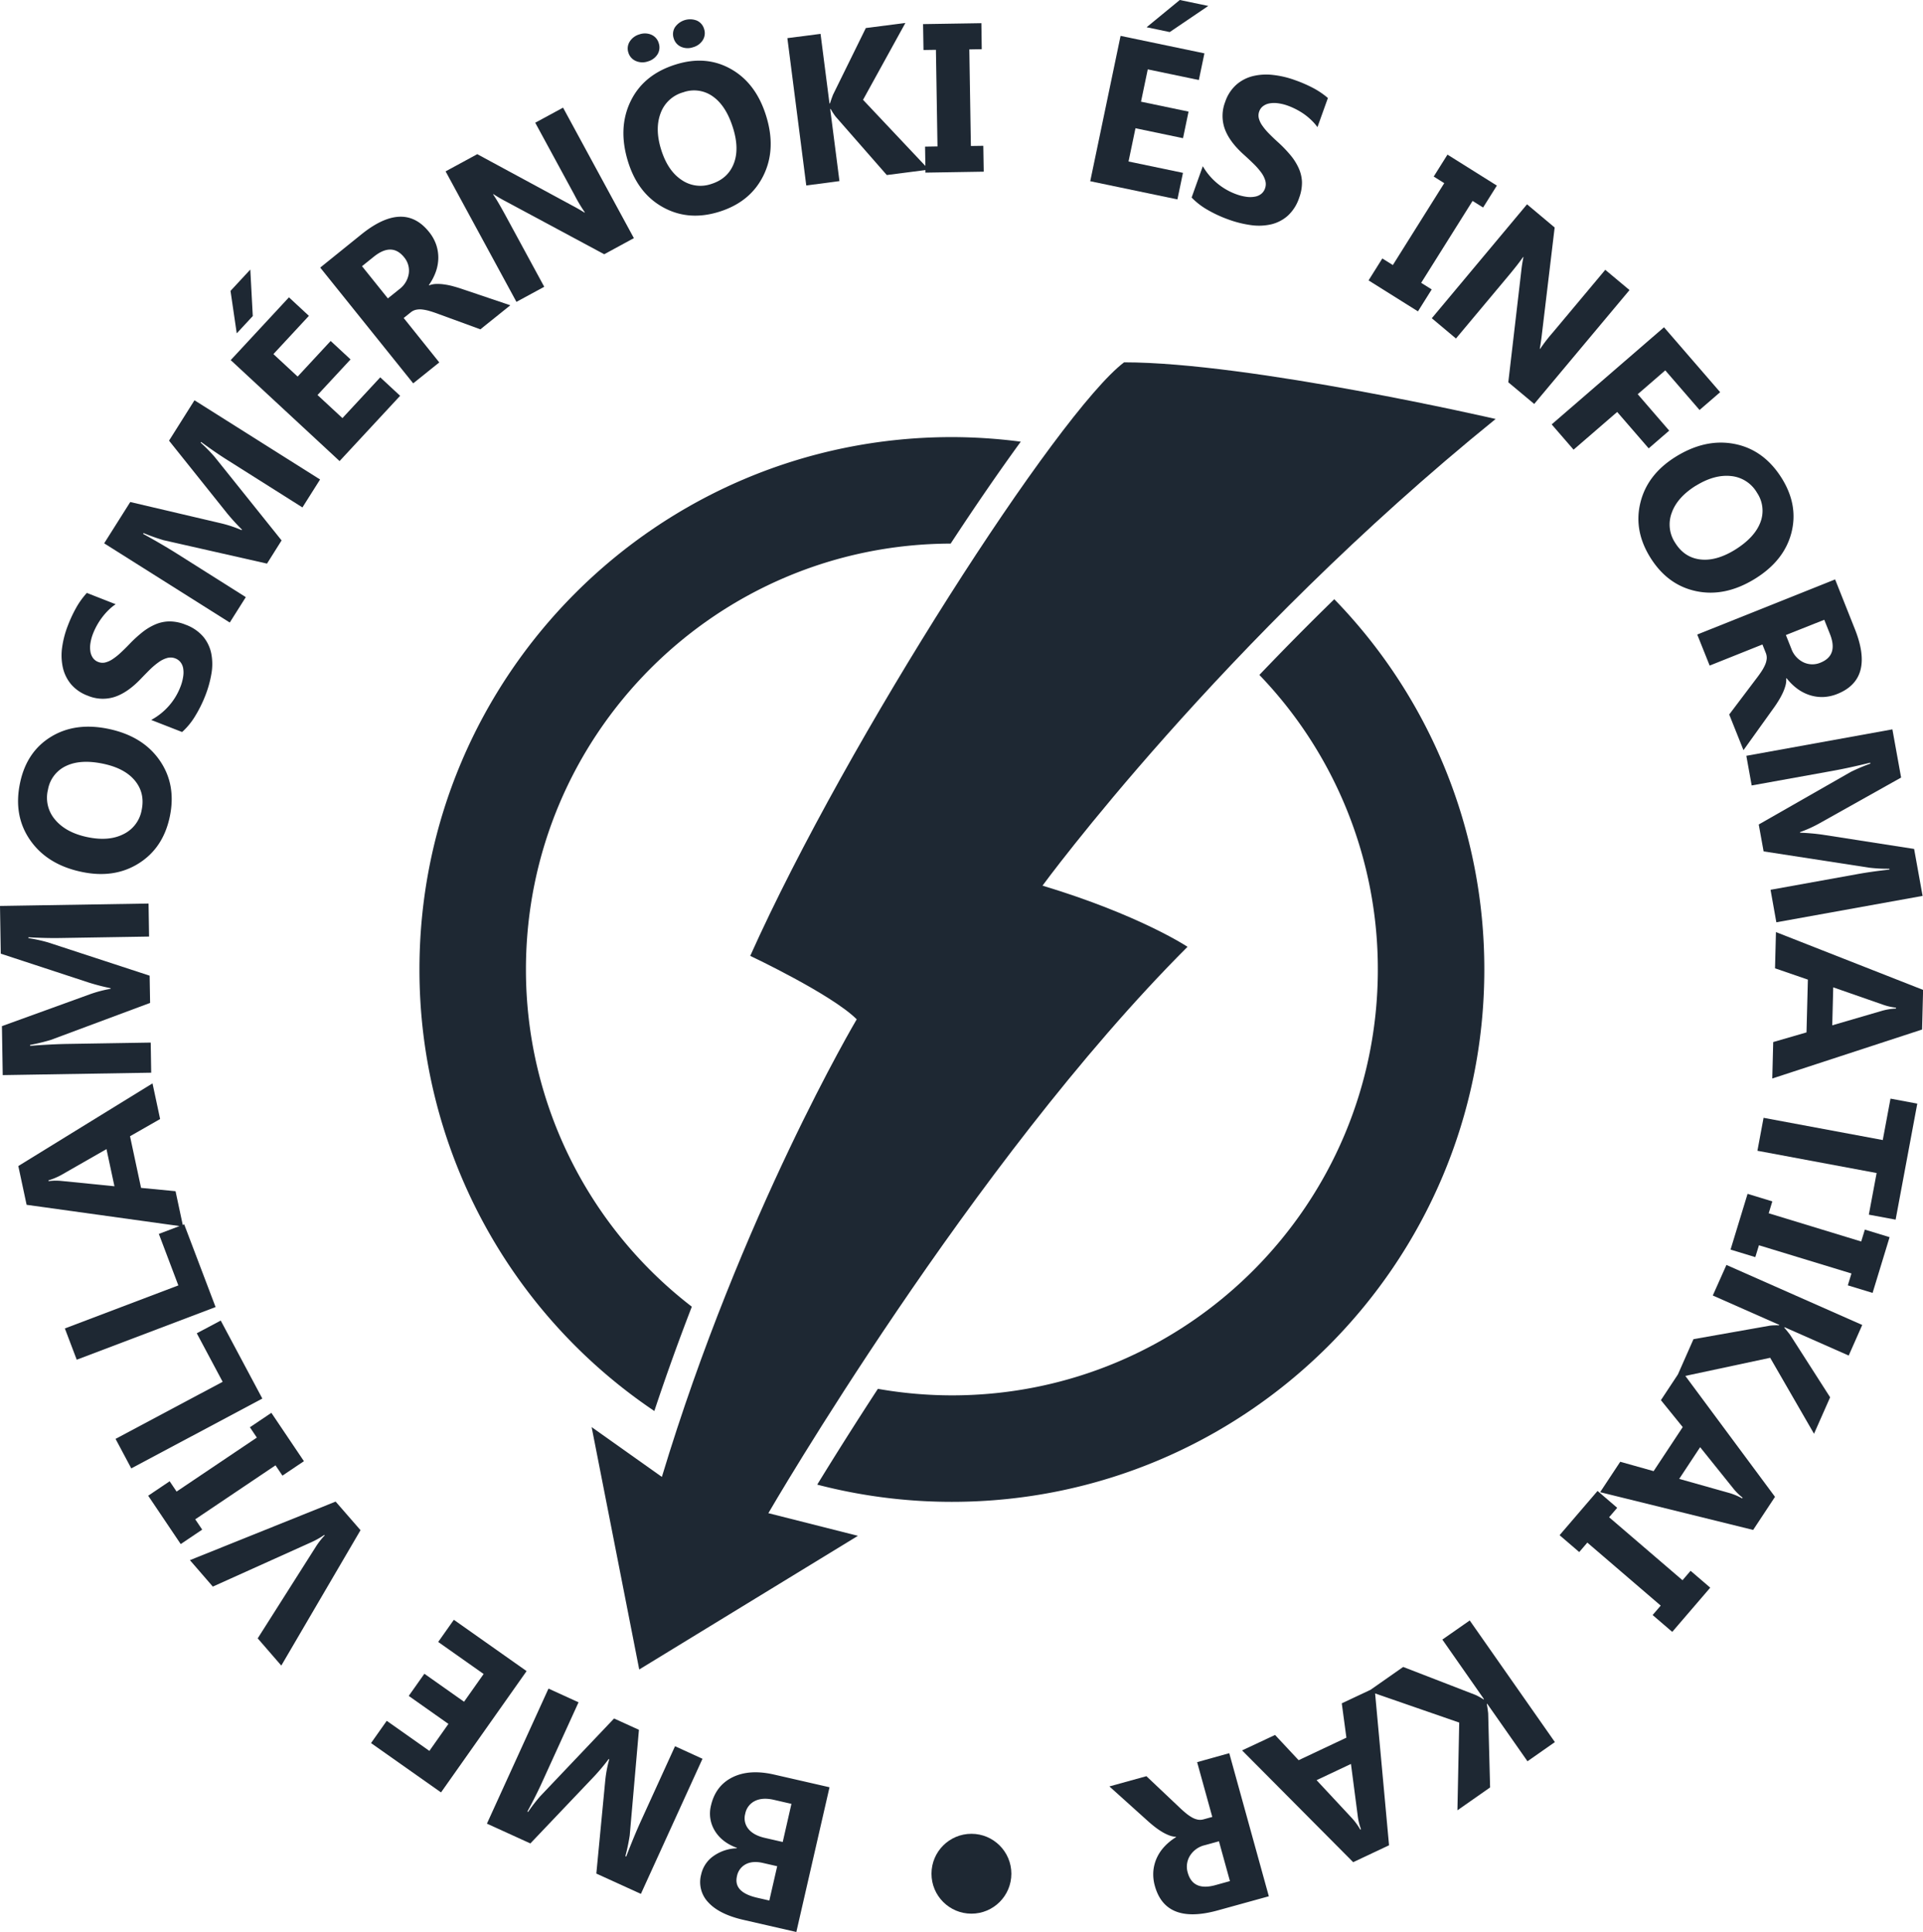 <svg xmlns="http://www.w3.org/2000/svg" viewBox="0 0 995.21 1000"><defs><style>.cls-1{fill:#1E2833;}</style></defs><title>VIK</title><g id="Layer_2" data-name="Layer 2"><g id="Réteg_2" data-name="Réteg 2"><path class="cls-1" d="M492,281.36C504.69,262,517,244.1,528.28,228.61a277.69,277.69,0,0,0-35.65-2.37c-152.18,0-275.55,123.37-275.55,275.55A275.26,275.26,0,0,0,338.64,730.33c6.29-18.93,12.82-37,19.4-54a220,220,0,0,1-85.85-174.53C272.19,380.25,370.56,281.69,492,281.36Z"/><path class="cls-1" d="M492.63,722.23a221.77,221.77,0,0,1-38.3-3.38c-13.06,20-23.76,37.13-31.39,49.58a276,276,0,0,0,69.69,8.91c152.18,0,275.55-123.37,275.55-275.55a274.56,274.56,0,0,0-77.65-191.64c-13.82,13.46-26.72,26.57-38.76,39.19a219.63,219.63,0,0,1,61.3,152.45C713.07,623.54,614.38,722.23,492.63,722.23Z"/><path class="cls-1" d="M614.58,490.06S590,473.65,539.53,458.4c0,0,92.63-126.63,234.51-241.54,0,0-127-29.32-192.3-29.32-34,25.8-143,194.65-193.47,307.21,0,0,42.21,19.94,55.11,32.84,0,0-59.8,100.84-100.84,236.85l-36.35-25.79,24.63,125.46L444,794.93,397.65,783.2S502.6,602,614.58,490.06Z"/><path class="cls-1" d="M379.06,919.92q-8.74,4.35-11.11,14.64a17,17,0,0,0,2,13.05q3.66,6,11.42,8.83l-.05.21a22.15,22.15,0,0,0-11.92,3.92,15.77,15.77,0,0,0-6.53,9.67,15.14,15.14,0,0,0,3.77,14.49q5.69,6.15,18.22,9l27.27,6.25,17.17-74.91-28.78-6.59Q387.81,915.58,379.06,919.92Zm19.09,63.78-6.32-1.45q-12.33-2.84-10.44-11.08a8.83,8.83,0,0,1,4.6-6.28q3.58-1.85,8.81-.65l7.42,1.7Zm6.94-30.3-9.24-2.12q-5.87-1.34-8.53-4.64a8.68,8.68,0,0,1-1.65-7.81,9.27,9.27,0,0,1,5-6.65q3.93-1.95,9.78-.62l9.14,2.1Z"/><path class="cls-1" d="M349.35,903.83l-17.63,38.66q-3.56,7.82-7.63,18.44l-.44-.21A101.51,101.51,0,0,0,325.9,950l4.77-54.66-12.87-5.86-38.06,40.07a80.27,80.27,0,0,0-6.42,8.27l-.39-.18q4.32-7.92,7.41-14.7l19.07-41.84L283.86,874,252,943.9l22.48,10.25,33.14-34.84a110.73,110.73,0,0,0,7.38-8.83l.3.14a64.19,64.19,0,0,0-2.08,11.13l-4.6,48,23.06,10.51,31.88-69.93Z"/><polygon class="cls-1" points="234.88 838.39 226.78 849.86 250.3 866.45 240.16 880.81 219.63 866.32 211.53 877.79 232.07 892.28 222.22 906.25 200.15 890.68 192.02 902.2 228.24 927.74 272.53 864.95 234.88 838.39"/><path class="cls-1" d="M98.29,807.52l11.85,13.69,50.69-22.84a43.61,43.61,0,0,0,7-3.91l.21.24a38.69,38.69,0,0,0-4.78,6.19L133.37,848l12.21,14.09,41-70.08L173.7,777.21Z"/><polygon class="cls-1" points="101.05 786.38 142.58 758.44 146.17 763.78 157.29 756.3 140.44 731.27 129.33 738.74 132.92 744.08 91.39 772.02 87.8 766.69 76.69 774.17 93.53 799.2 104.64 791.72 101.05 786.38"/><polygon class="cls-1" points="114.23 683.5 101.84 690.1 115.23 715.21 59.8 744.75 67.94 760.03 135.76 723.88 114.23 683.5"/><path class="cls-1" d="M95.33,633.73l-.75.29-3.73-17.46L73,614.84l-5.71-26.73,15.58-8.91-3.94-18.45L9.48,603.53l4.29,20.07,79.15,11-10.71,4.06L92.3,665.32,33.57,687.59l6.14,16.19,71.86-27.26ZM32,611.27a29.38,29.38,0,0,0-6.83.08l-.1-.41a34.53,34.53,0,0,0,6.5-2.7l23.54-13.47L59.23,614Z"/><path class="cls-1" d="M78,539.63l-42.49.69q-8.56.13-19.92,1v-.48a101.7,101.7,0,0,0,10.68-2.58l51.41-19.16L77.44,505,24.91,487.8a80.45,80.45,0,0,0-10.22-2.24v-.43q9,.5,16.46.38l46-.75-.27-17.09L0,468.91l.4,24.7,45.69,15a112.48,112.48,0,0,0,11.14,2.87v.32a64.81,64.81,0,0,0-10.94,2.91L1,531.12l.41,25.35,76.84-1.25Z"/><path class="cls-1" d="M42.24,451.28q16.88,3.57,29.54-4.39t16.07-24.1q3.51-16.57-5.17-29.16T56.27,377.29Q39,373.65,26.39,381.36t-16,23.81q-3.6,17,5.23,29.69T42.24,451.28ZM24.83,408.71a16.62,16.62,0,0,1,9.38-12.26q7.55-3.6,19.24-1.13,11.22,2.37,16.46,8.84t3.38,15.23a17.16,17.16,0,0,1-9.4,12.36q-7.61,3.87-18.78,1.51-11-2.33-16.59-9A17.4,17.4,0,0,1,24.83,408.71Z"/><path class="cls-1" d="M36.71,354.09a20.7,20.7,0,0,0,8.72,6,20,20,0,0,0,13.79.66q6.66-2.14,13.43-9.16,2.64-2.76,5-5.1a37.16,37.16,0,0,1,4.62-3.86,13.76,13.76,0,0,1,4.32-2.08,6.66,6.66,0,0,1,4.22.27,6.25,6.25,0,0,1,2.57,1.87,7.15,7.15,0,0,1,1.41,3.17,13.34,13.34,0,0,1,0,4.39,23.82,23.82,0,0,1-1.53,5.53,32.36,32.36,0,0,1-5.85,9.57,33.06,33.06,0,0,1-9.16,7.29l16,6.25a36.1,36.1,0,0,0,6.6-8,66.05,66.05,0,0,0,5.39-10.81,56.45,56.45,0,0,0,3.17-11.34,28.69,28.69,0,0,0-.07-10.47,19.71,19.71,0,0,0-4.17-8.74,21.86,21.86,0,0,0-9.17-6.21,22.13,22.13,0,0,0-8.11-1.68,19,19,0,0,0-7.28,1.46,29.6,29.6,0,0,0-6.87,4.08A66.59,66.59,0,0,0,67,333.36c-1.69,1.76-3.26,3.31-4.73,4.65a30.65,30.65,0,0,1-4.16,3.27,11.86,11.86,0,0,1-3.75,1.64,6.1,6.1,0,0,1-3.59-.32,5.8,5.8,0,0,1-2.63-2,7.87,7.87,0,0,1-1.34-3.28,13.63,13.63,0,0,1,0-4.37,23,23,0,0,1,1.43-5.2,34.29,34.29,0,0,1,1.95-4.1,35.89,35.89,0,0,1,2.67-4.1,34.4,34.4,0,0,1,3.28-3.75,25.77,25.77,0,0,1,3.73-3.06l-14.92-5.84A41.56,41.56,0,0,0,39.74,314a68.9,68.9,0,0,0-4.56,9.64,49.91,49.91,0,0,0-3,11.26,29.52,29.52,0,0,0,.31,10.45A20.55,20.55,0,0,0,36.71,354.09Z"/><path class="cls-1" d="M127.21,309.07,91.28,286.38Q84,281.8,74.06,276.32l.25-.4a102.13,102.13,0,0,0,10.35,3.68l53.52,12.12,7.55-12-34.56-43.13a80.66,80.66,0,0,0-7.32-7.47l.23-.37q7.26,5.36,13.56,9.33l38.88,24.56,9.13-14.46-65-41L87.48,228.08l30,37.54a109.26,109.26,0,0,0,7.75,8.5l-.18.28a64.1,64.1,0,0,0-10.74-3.56l-46.9-11L53.91,281.22l65,41Z"/><polygon class="cls-1" points="130.82 163.59 129.54 139.52 119.3 150.56 122.52 172.54 130.82 163.59"/><polygon class="cls-1" points="175.74 238.65 207.08 204.86 196.79 195.31 177.22 216.41 164.33 204.46 181.42 186.03 171.13 176.48 154.04 194.91 141.5 183.28 159.87 163.48 149.54 153.9 119.4 186.39 175.74 238.65"/><path class="cls-1" d="M227.34,187.59l-18.42-23,3.64-2.91a6.47,6.47,0,0,1,2.73-1.34,9.72,9.72,0,0,1,3.26-.14,22,22,0,0,1,3.84.8q2.07.6,4.52,1.52l21.7,7.94,15.5-12.45-25.55-8.62q-2-.67-4.2-1.26a36,36,0,0,0-4.41-.9,23.14,23.14,0,0,0-4.18-.25,10.8,10.8,0,0,0-3.68.72l-.14-.17a27.78,27.78,0,0,0,3.6-6.87,22.35,22.35,0,0,0,1.29-7.08,20.9,20.9,0,0,0-1.13-7,21.5,21.5,0,0,0-3.69-6.55q-13.08-16.31-34.9,1.21L165.73,138.5l48.11,59.92Zm-20.76-37.84-5.85,4.7-13.38-16.67,6.1-4.9q9.39-7.55,15.71.3a10.75,10.75,0,0,1,2.39,8.46A12.41,12.41,0,0,1,206.58,149.75Z"/><path class="cls-1" d="M281.66,148.44l-20.14-37.11q-4-7.35-6.31-10.72l.19-.11a68.59,68.59,0,0,0,6.43,3.77L312.7,131.6l15.35-8.34L291.4,55.72,277,63.52l20.28,37.35a79.45,79.45,0,0,0,5.41,9.07l-.19.1c-2-1.25-4.15-2.48-6.38-3.66L247,79.8l-16.39,8.9,36.66,67.54Z"/><path class="cls-1" d="M343.34,107.39q13.14,7.15,28.89,2.21,16.15-5.05,22.89-18.79t1.32-31Q391.18,43,378.26,35.72T349.65,33.4Q333,38.6,326.32,52.49t-1.26,31.29Q330.21,100.25,343.34,107.39ZM341.88,58.6a17.42,17.42,0,0,1,11.76-10.84,16.6,16.6,0,0,1,15.29,2.17q6.84,4.83,10.41,16.23,3.44,10.95.35,18.68t-11.63,10.4a17.13,17.13,0,0,1-15.38-2.15q-7.1-4.73-10.51-15.63Q338.81,66.72,341.88,58.6Z"/><path class="cls-1" d="M329,31.54a8.54,8.54,0,0,0,6.32.24,8.64,8.64,0,0,0,5-3.71,6.82,6.82,0,0,0,.59-5.75A6.81,6.81,0,0,0,337.15,18a8.53,8.53,0,0,0-6.26-.2,8.67,8.67,0,0,0-5,3.73,6.68,6.68,0,0,0-.67,5.75A6.83,6.83,0,0,0,329,31.54Z"/><path class="cls-1" d="M352.45,24.21a8.42,8.42,0,0,0,6.25.23,8.56,8.56,0,0,0,5.06-3.74,6.8,6.8,0,0,0,.62-5.73,6.73,6.73,0,0,0-3.8-4.34,9.54,9.54,0,0,0-11.29,3.51,6.75,6.75,0,0,0-.61,5.75A6.8,6.8,0,0,0,352.45,24.21Z"/><path class="cls-1" d="M434.44,93.74l-4.79-37.31.27,0a31.38,31.38,0,0,0,2.56,3.94L458.94,90.6l20-2.57,0,1.32,30.17-.49-.22-13.39-6.43.1-.81-50,6.43-.11L507.89,12l-30.17.48.22,13.4,6.43-.1.81,50-6.43.11.16,10L446.65,51.66l21.91-39.77L448.1,14.51,431.13,49c-.76,2-1.28,3.48-1.58,4.53l-.27,0-4.62-36-17.17,2.21L417.27,96Z"/><polygon class="cls-1" points="612.22 89.47 584.05 83.59 587.64 66.38 612.25 71.52 615.11 57.77 590.51 52.63 594 35.9 620.44 41.42 623.32 27.62 579.93 18.57 564.23 93.8 609.35 103.21 612.22 89.47"/><polygon class="cls-1" points="625.32 3.08 610.58 0 593.41 14.1 605.37 16.6 625.32 3.08"/><path class="cls-1" d="M616.7,102.24a36.54,36.54,0,0,0,8.22,6.36,65.85,65.85,0,0,0,11,5.07,56.66,56.66,0,0,0,11.41,2.84,28.89,28.89,0,0,0,10.48-.38,19.77,19.77,0,0,0,8.61-4.43,21.81,21.81,0,0,0,5.94-9.34,22.18,22.18,0,0,0,1.45-8.17A19.12,19.12,0,0,0,672.09,87a29.12,29.12,0,0,0-4.27-6.74,66.67,66.67,0,0,0-6.41-6.65c-1.81-1.63-3.4-3.16-4.79-4.59a30.57,30.57,0,0,1-3.38-4.06,11.54,11.54,0,0,1-1.75-3.7,6.09,6.09,0,0,1,.2-3.6,5.82,5.82,0,0,1,1.94-2.69,7.72,7.72,0,0,1,3.25-1.43,13.84,13.84,0,0,1,4.36-.11,24,24,0,0,1,5.24,1.27A36.66,36.66,0,0,1,674.81,59a32.57,32.57,0,0,1,3.84,3.18,25.44,25.44,0,0,1,3.17,3.63l5.41-15.08a41.9,41.9,0,0,0-7.3-5,69.25,69.25,0,0,0-9.77-4.27,48.87,48.87,0,0,0-11.34-2.67,29.45,29.45,0,0,0-10.44.61,20.46,20.46,0,0,0-8.57,4.47,20.7,20.7,0,0,0-5.75,8.9,20,20,0,0,0-.25,13.8q2.33,6.58,9.54,13.15,2.85,2.56,5.25,4.9a37,37,0,0,1,4,4.51,13.56,13.56,0,0,1,2.2,4.26,6.54,6.54,0,0,1-.14,4.21,6.19,6.19,0,0,1-1.79,2.64,7.19,7.19,0,0,1-3.13,1.49,13.3,13.3,0,0,1-4.39.17,24.85,24.85,0,0,1-5.57-1.37,33,33,0,0,1-17.29-14.51Z"/><polygon class="cls-1" points="740.95 149.81 735.5 146.39 762.1 104 767.55 107.41 774.67 96.06 749.11 80.03 741.99 91.38 747.44 94.8 720.84 137.19 715.39 133.78 708.27 145.13 733.83 161.16 740.95 149.81"/><path class="cls-1" d="M753.51,175.21l27.1-32.39q5.35-6.42,7.64-9.81l.17.14a70,70,0,0,0-1.14,7.36l-6.69,57.36L794,209.08l49.32-58.94-12.54-10.49L803.5,172.24a83.59,83.59,0,0,0-6.45,8.37l-.16-.13c.42-2.35.77-4.77,1.06-7.29l6.63-55.44-14.3-12L741,164.72Z"/><polygon class="cls-1" points="814.37 232.75 836.94 213.23 853.25 232.07 863.86 222.89 847.57 204.04 861.83 191.7 879.57 212.21 890.23 202.99 861.17 169.39 803.04 219.66 814.37 232.75"/><path class="cls-1" d="M849,260q-3.65,14.5,5.06,28.52Q863,302.91,877.92,306t30.37-6.45q15-9.3,18.77-23.61t-4.87-28.29q-9.2-14.79-24.31-17.83t-30.62,6.57Q852.61,245.5,849,260Zm28.69-8.6q9.57-5.92,18.2-5a17.44,17.44,0,0,1,13.44,8.69,16.63,16.63,0,0,1,1.7,15.34q-3,7.83-13.12,14.13-9.75,6-18,5t-13-8.66a17.17,17.17,0,0,1-1.75-15.43Q868,257.42,877.64,251.39Z"/><path class="cls-1" d="M884.8,344.5l27.31-10.92,1.73,4.33a6.72,6.72,0,0,1,.49,3,10.21,10.21,0,0,1-.82,3.15,22,22,0,0,1-1.88,3.44c-.79,1.2-1.72,2.5-2.79,3.88l-13.92,18.44,7.38,18.46L918,366.37q1.23-1.69,2.43-3.66a40,40,0,0,0,2.14-3.94,23.67,23.67,0,0,0,1.47-3.93,11.31,11.31,0,0,0,.38-3.73l.2-.08a28.1,28.1,0,0,0,5.52,5.44,22.35,22.35,0,0,0,6.39,3.3,20.61,20.61,0,0,0,7,1,21.77,21.77,0,0,0,7.35-1.6q19.41-7.75,9-33.74L949.73,299.9l-71.36,28.53Zm59.31-23.71,2.9,7.26q4.49,11.2-4.87,14.94a10.73,10.73,0,0,1-8.79-.18,12.46,12.46,0,0,1-6.31-7.12l-2.79-7Z"/><path class="cls-1" d="M906.55,406.55,948.38,399q8.43-1.51,19.49-4.23l.09.48a99,99,0,0,0-10.12,4.28L910.2,426.75l2.52,13.92,54.62,8.43a80,80,0,0,0,10.45.56l.07.42q-9,1-16.3,2.3l-45.25,8.17,3,16.82L995,463.71l-4.39-24.31L943.07,432a110.91,110.91,0,0,0-11.46-1l-.05-.31A64.5,64.5,0,0,0,941.88,426l42-23.54-4.51-24.95L903.78,391.2Z"/><path class="cls-1" d="M919.11,482.44l-.48,18.75,17,5.85-.71,27.32-17.23,5-.48,18.86,77.52-25.34.53-20.52ZM981.24,522a33.48,33.48,0,0,0-7,1.11l-26,7.59.51-19.66,25.82,9a29.44,29.44,0,0,0,6.66,1.52Z"/><polygon class="cls-1" points="974.39 590.08 912.7 578.57 909.52 595.63 971.21 607.15 967.18 628.7 981.04 631.28 992.25 571.23 978.39 568.64 974.39 590.08"/><polygon class="cls-1" points="963.23 642.59 915.36 627.98 917.23 621.83 904.42 617.92 895.61 646.78 908.42 650.68 910.31 644.54 958.18 659.14 956.3 665.29 969.12 669.2 977.92 640.35 965.11 636.43 963.23 642.59"/><path class="cls-1" d="M886.42,670.54l34.4,15.21-.1.24a32.65,32.65,0,0,0-4.7.15l-39.59,7-8.06,18.25-8.8,13.32,11.29,13.94-15.06,22.8-17.28-4.85-10.4,15.74,79.19,19.54,11.31-17.13-46.41-62.59,43.91-9.38,22.69,39.32,8.34-18.87-20.73-32.36q-1.93-2.5-3-3.7l.11-.24,33.23,14.69,7-15.83-70.28-31.07ZM897,770.38a29,29,0,0,0,4.85,4.8l-.23.36a34,34,0,0,0-6.48-2.73l-26.1-7.35,10.83-16.41Z"/><polygon class="cls-1" points="870.74 817.91 832.76 785.31 836.95 780.43 826.78 771.7 807.13 794.6 817.3 803.33 821.49 798.44 859.47 831.05 855.28 835.93 865.44 844.65 885.1 821.76 874.93 813.03 870.74 817.91"/><path class="cls-1" d="M746.46,848.63,768,879.45l-.22.16a31.62,31.62,0,0,0-4.09-2.3l-37.5-14.51-16.9,11.83-14.88,7,2.39,17.77-24.72,11.66L659.88,898l-17.06,8,57.49,57.85,18.56-8.75-7.21-78.59,43.53,15.08L754.26,937l16.91-11.83-1-38.42c-.25-2.1-.48-3.68-.71-4.74l.22-.16,20.84,29.77,14.18-9.93-44.07-62.95ZM704,947a33.94,33.94,0,0,0-4.11-5.71L681.37,921.4,699.16,913l3.54,27.13a29.26,29.26,0,0,0,1.65,6.63Z"/><path class="cls-1" d="M619.55,912.07l7.84,28.36-4.49,1.24a6.56,6.56,0,0,1-3,.15,10,10,0,0,1-3.05-1.16,22.26,22.26,0,0,1-3.21-2.25q-1.67-1.38-3.55-3.19l-16.79-15.88-19.16,5.3,20,18q1.56,1.41,3.36,2.82a37.73,37.73,0,0,0,3.69,2.57,23.47,23.47,0,0,0,3.75,1.88,10.69,10.69,0,0,0,3.67.8l0,.2a28.34,28.34,0,0,0-6,4.89,22.15,22.15,0,0,0-4,6,21,21,0,0,0-1.73,6.84,22.14,22.14,0,0,0,.79,7.48q5.58,20.15,32.54,12.69l26.45-7.31-20.48-74.07ZM629,975.73q-11.62,3.21-14.32-6.5a10.76,10.76,0,0,1,1.16-8.71,12.39,12.39,0,0,1,7.77-5.49l7.23-2,5.69,20.61Z"/><circle class="cls-1" cx="502.74" cy="969.83" r="20.67"/></g></g></svg>
